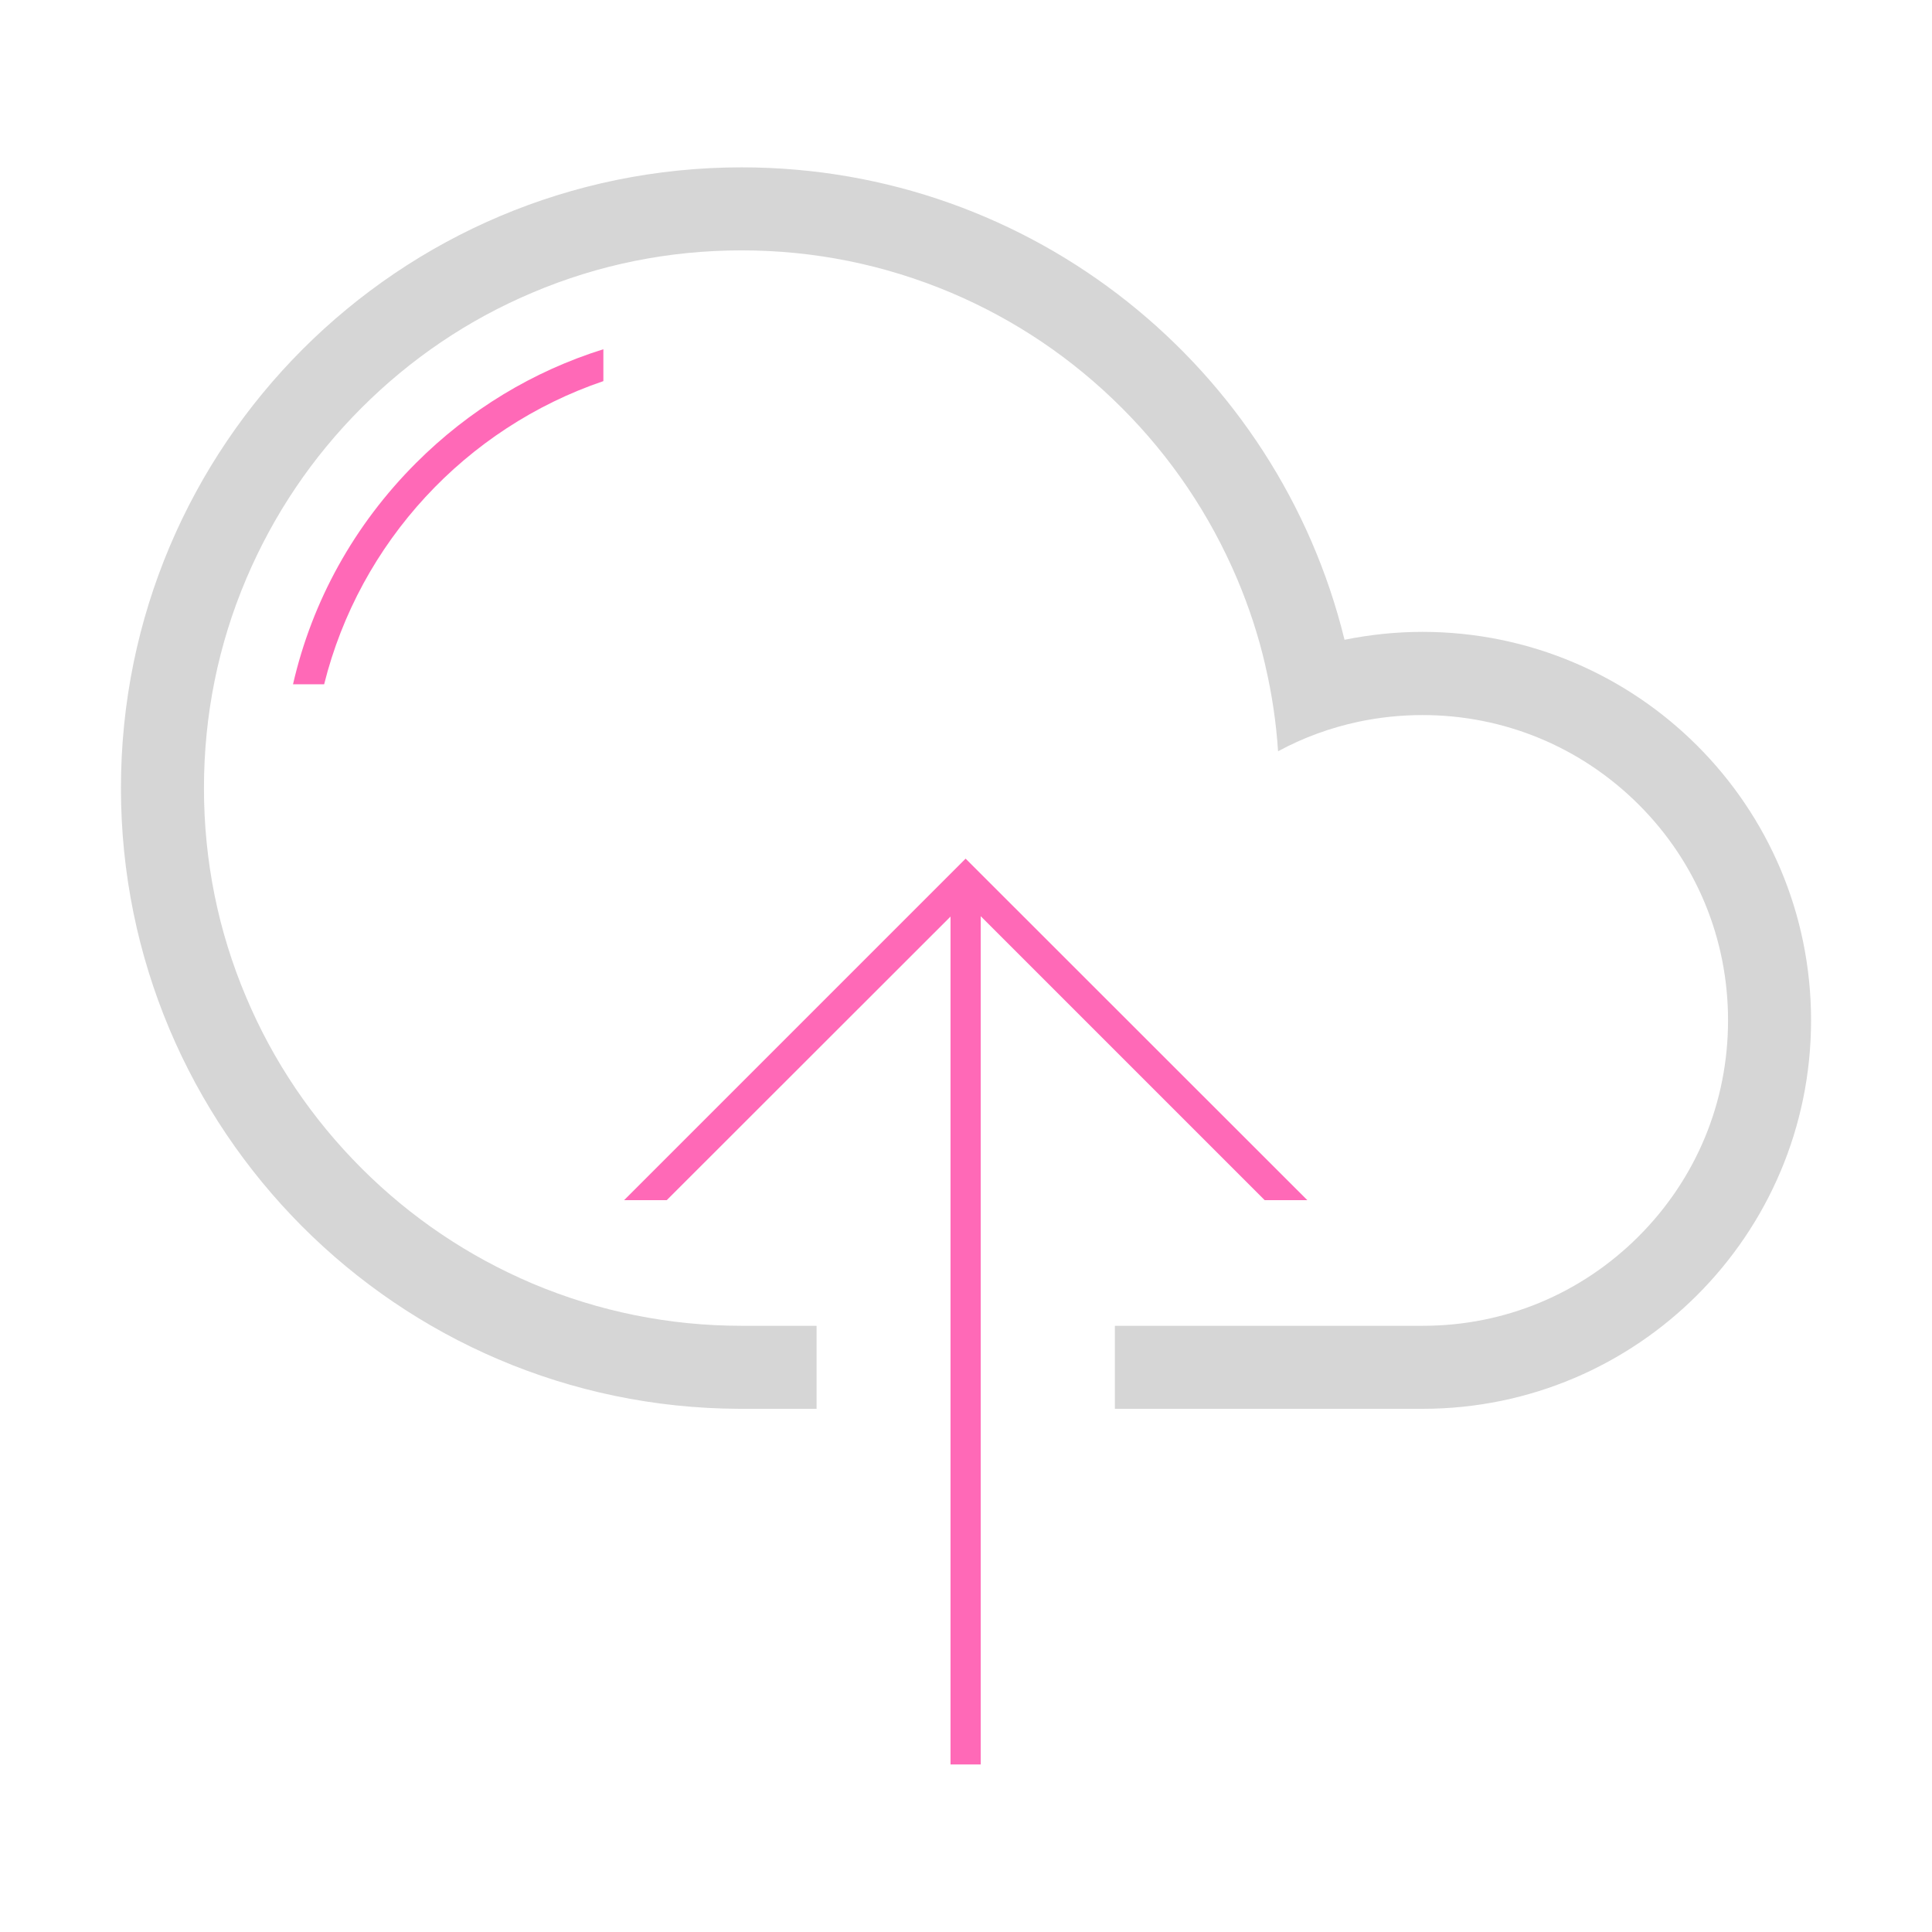 <!DOCTYPE svg PUBLIC "-//W3C//DTD SVG 1.1//EN" "http://www.w3.org/Graphics/SVG/1.1/DTD/svg11.dtd">
<!-- Uploaded to: SVG Repo, www.svgrepo.com, Transformed by: SVG Repo Mixer Tools -->
<svg width="800px" height="800px" viewBox="0 0 1024 1024" class="icon" version="1.1" xmlns="http://www.w3.org/2000/svg" fill="#000000">
<g id="SVGRepo_bgCarrier" stroke-width="0"/>
<g id="SVGRepo_tracerCarrier" stroke-linecap="round" stroke-linejoin="round"/>
<g id="SVGRepo_iconCarrier">
<path d="M220.5 245.4c-32.8 32.8-55.1 73.2-65.2 117.3h16.5c18.8-75.3 75.1-135.9 148-160.7v-16.9c-37.1 11.6-71 32-99.3 60.3z" fill="#ff69b7"/>
<path d="M959.9 540.8c0 113.6-92.1 205.8-205.7 205.9H590.9v-44h163.3c43.2 0 83.8-16.9 114.3-47.4 30.6-30.6 47.4-71.2 47.4-114.5 0-43.2-16.8-83.9-47.4-114.4S797.2 379 754 379c-11.5 0-22.8 1.2-33.8 3.5-15 3.2-29.4 8.4-42.8 15.7-1-15.4-3.3-30.7-6.8-45.6v-0.1c-3.6-15.6-8.6-30.8-14.9-45.7-14.4-33.9-34.9-64.4-61.1-90.6-26.2-26.2-56.6-46.7-90.6-61.1-35.1-14.8-72.4-22.4-110.9-22.4s-75.8 7.5-110.9 22.4c-33.9 14.3-64.4 34.9-90.6 61.1-26.2 26.2-46.7 56.7-61.1 90.6-14.9 35.1-22.4 72.4-22.4 110.9s7.5 75.8 22.4 110.9c14.3 33.9 34.9 64.4 61.1 90.6 26.2 26.2 56.7 46.7 90.6 61.1 35.1 14.8 72.4 22.4 110.9 22.4h39.7v44h-41C210.7 746 64.1 599 64.1 417.7c0-181.7 147.3-329 329-329 154.6 0 284.3 106.6 319.5 250.3v0.1c13.4-2.7 27.2-4.2 41.4-4.2 113.7 0.1 205.9 92.2 205.9 205.9z" fill="#d6d6d6"/>
<path d="M692.9 636.1h-22.6L519.8 485.6v449.6h-16V485.8L353.4 636.1h-22.6l181-181z" fill="#ff69b7"/>
</g>
</svg>